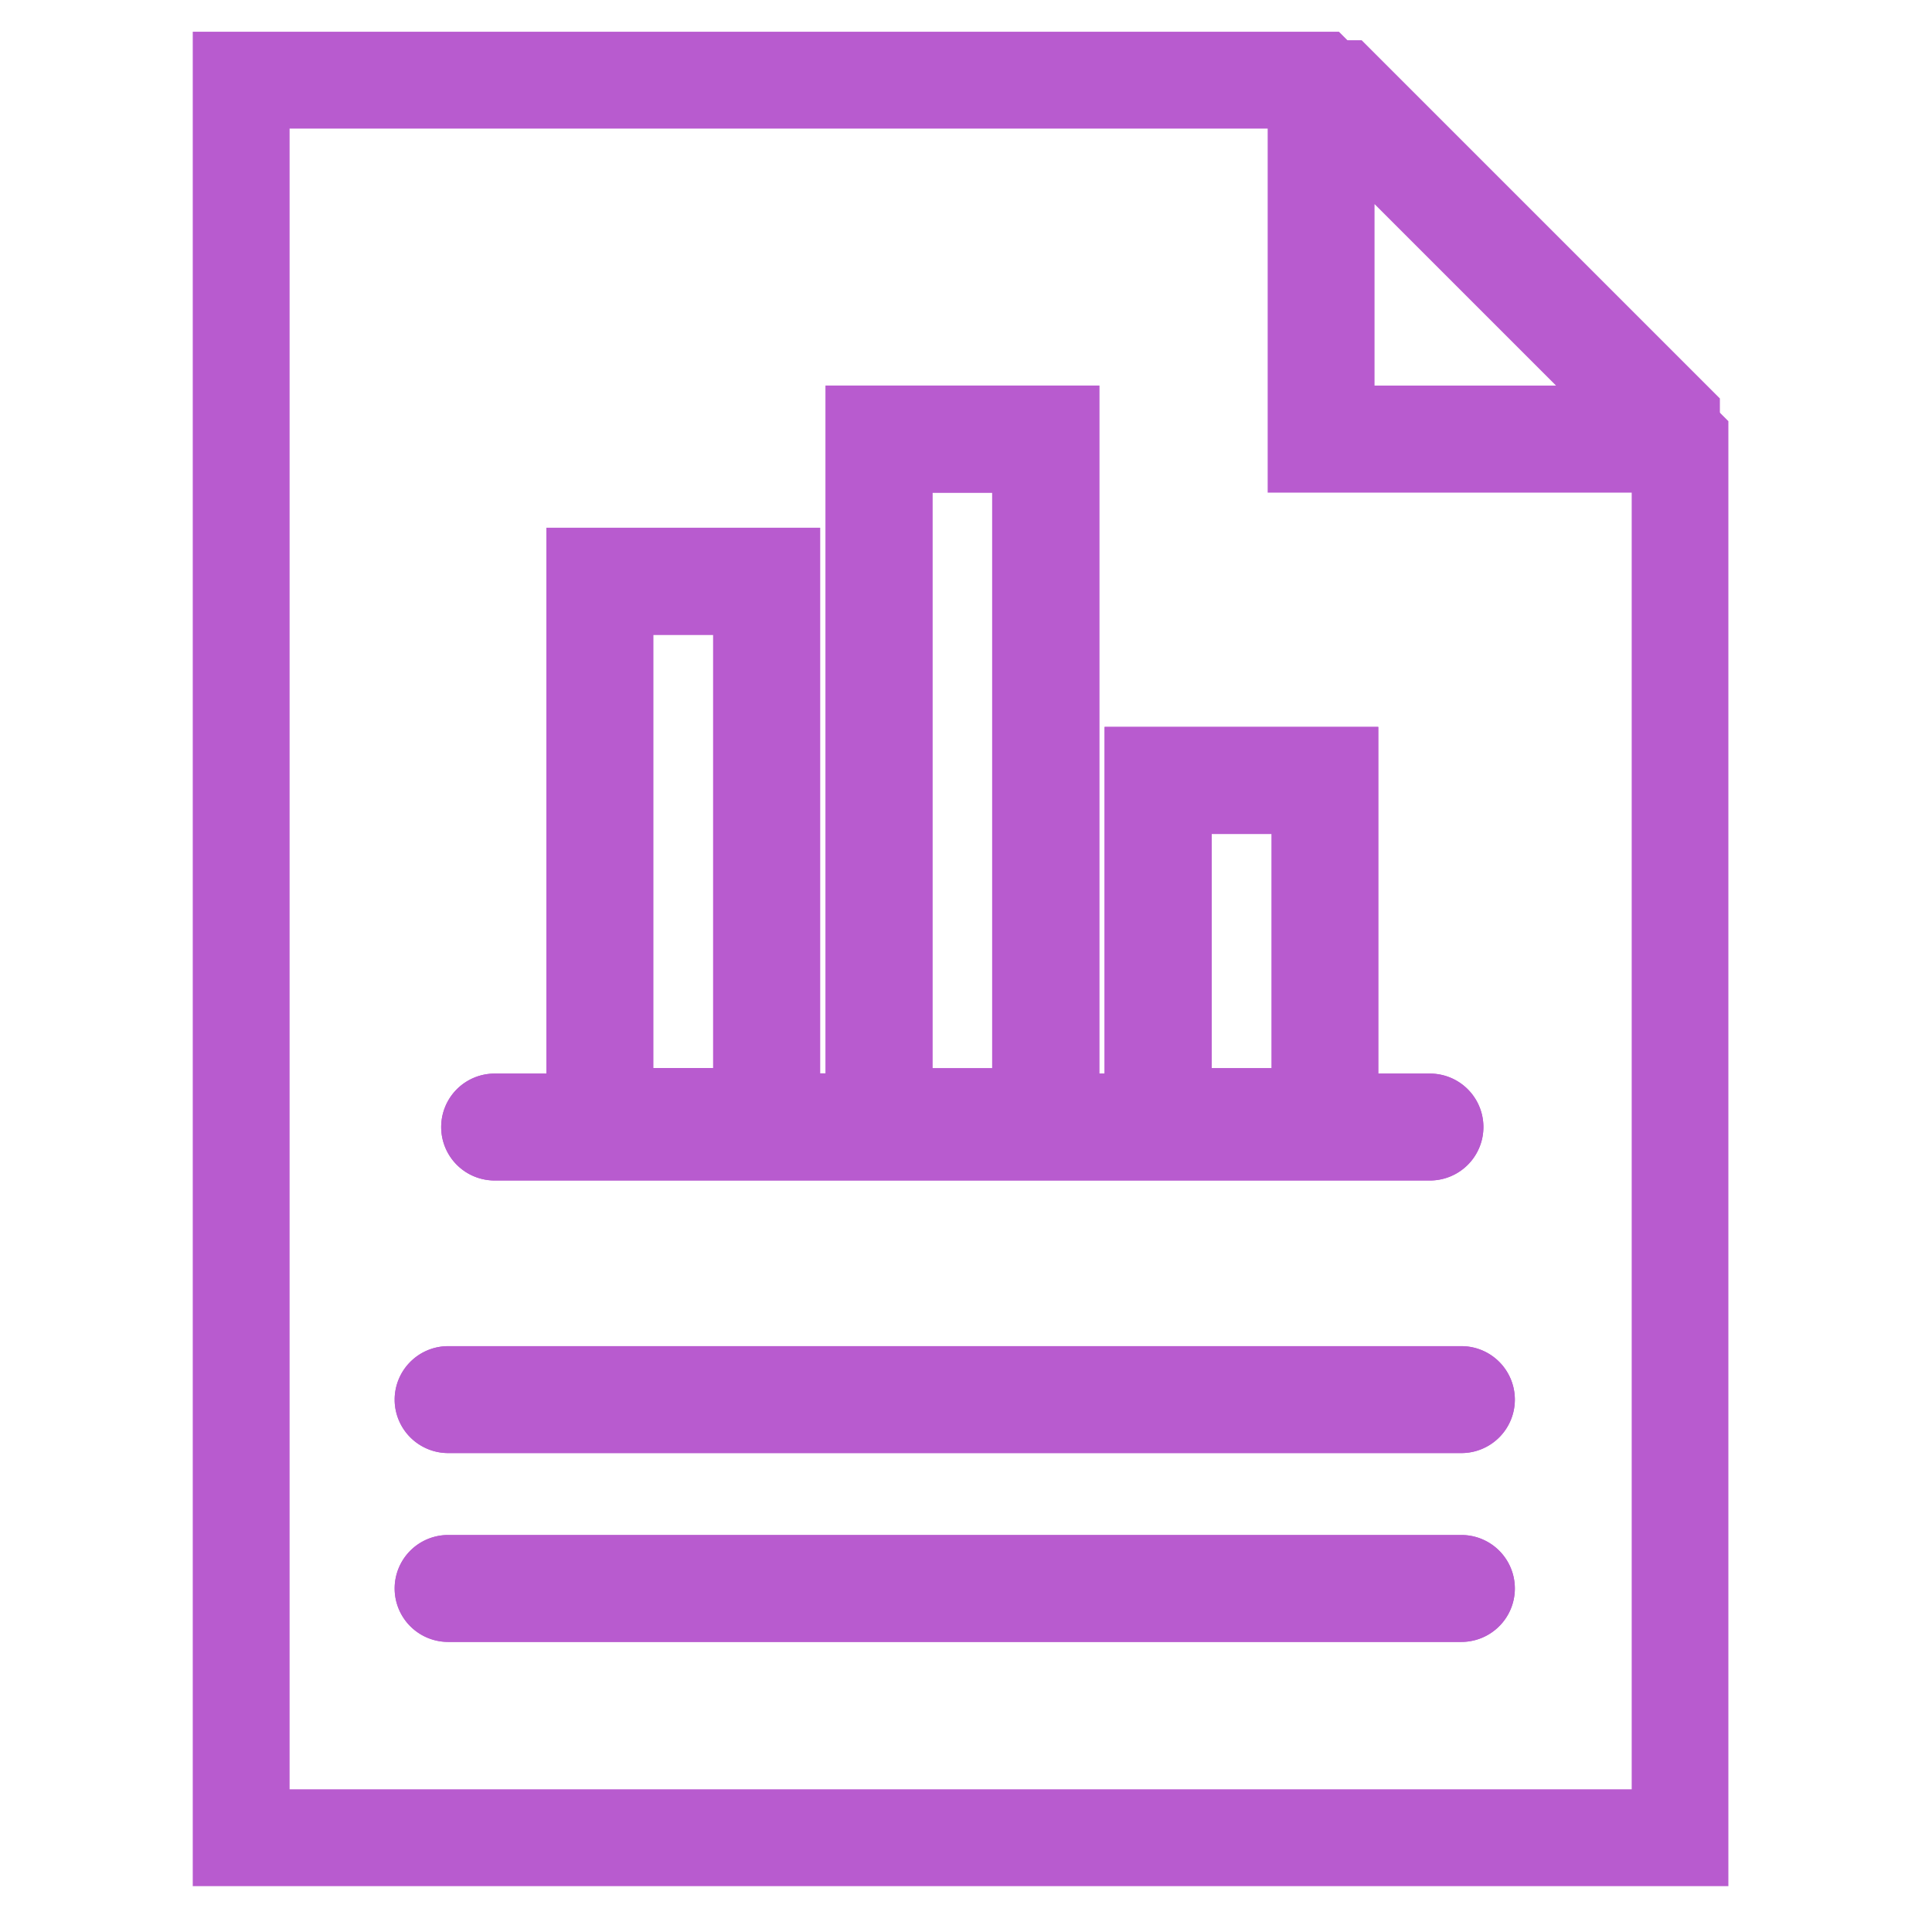 <svg xmlns="http://www.w3.org/2000/svg" xmlns:xlink="http://www.w3.org/1999/xlink" width="48" height="48" viewBox="0 0 48 48">
  <defs>
    <clipPath id="clip-path">
      <rect id="Rectangle_1497" data-name="Rectangle 1497" width="37.73" height="45.65" fill="#b85bcf" stroke="#b85bcf" stroke-width="1.5"/>
    </clipPath>
  </defs>
  <g id="Comparaive_Analysis" data-name="Comparaive Analysis" transform="translate(6618 -3647)">
    <rect id="Rectangle_1495" data-name="Rectangle 1495" width="48" height="48" transform="translate(-6618 3647)" fill="#b85bcf" opacity="0"/>
    <g id="Group_6605" data-name="Group 6605">
      <g id="Group_6604" data-name="Group 6604" transform="translate(-6613 3648)">
        <path id="Path_3685" data-name="Path 3685" d="M28.611,2.471l7.07,7.07h-7.07ZM1.656,1.656h25.8V10.7H36.5V44.416H1.656ZM.5.5V45.572H37.652V9.882L28.27.5Z" transform="translate(-0.211 -0.211)" fill="#b85bcf" stroke="#b85bcf" stroke-width="1"/>
        <g id="Group_6603" data-name="Group 6603">
          <g id="Group_6602" data-name="Group 6602" clip-path="url(#clip-path)">
            <path id="Path_3686" data-name="Path 3686" d="M28.27.5H.5V45.572H37.652V9.882ZM36.5,44.416H1.656V1.656h25.8V10.7H36.5ZM35.681,9.541h-7.07V2.471Z" transform="translate(-0.211 -0.211)" fill="#b85bcf" stroke="#b85bcf" stroke-width="1.5"/>
            <path id="Path_3687" data-name="Path 3687" d="M35.363,65.54H10.188a.578.578,0,0,0,0,1.156H35.363a.578.578,0,1,0,0-1.156" transform="translate(-4.055 -27.653)" fill="#b85bcf" stroke="#b85bcf" stroke-width="1.5"/>
            <path id="Path_3688" data-name="Path 3688" d="M35.363,65.54H10.188a.578.578,0,0,0,0,1.156H35.363a.578.578,0,1,0,0-1.156Z" transform="translate(-4.055 -27.653)" fill="#b85bcf" stroke="#b85bcf" stroke-width="1.5"/>
            <path id="Path_3689" data-name="Path 3689" d="M9.61,58a.58.58,0,0,0,.578.578H35.363a.578.578,0,1,0,0-1.156H10.188A.58.58,0,0,0,9.61,58" transform="translate(-4.055 -24.227)" fill="#b85bcf" stroke="#b85bcf" stroke-width="1.5"/>
            <path id="Path_3690" data-name="Path 3690" d="M9.61,58a.58.58,0,0,0,.578.578H35.363a.578.578,0,1,0,0-1.156H10.188A.58.58,0,0,0,9.61,58Z" transform="translate(-4.055 -24.227)" fill="#b85bcf" stroke="#b85bcf" stroke-width="1.5"/>
            <path id="Path_3691" data-name="Path 3691" d="M28.1,33.233H26.461V16.14h-5.3V33.228H19.524V19.672h-5.3V33.233H12.188a.578.578,0,0,0,0,1.156H35.426a.578.578,0,1,0,0-1.156H33.392V24.62h-5.3v8.613ZM22.316,17.3H25.3v15.8H22.316Zm-6.937,3.532h2.989V33.095H15.379Zm13.874,4.948h2.989v7.318H29.253Z" transform="translate(-4.899 -6.81)" fill="#b85bcf" stroke="#b85bcf" stroke-width="1.5"/>
            <path id="Path_3692" data-name="Path 3692" d="M28.1,33.233H26.461V16.14h-5.3V33.228H19.524V19.672h-5.3V33.233H12.188a.578.578,0,0,0,0,1.156H35.426a.578.578,0,1,0,0-1.156H33.392V24.62h-5.3v8.613ZM22.316,17.3H25.3v15.8H22.316Zm-6.937,3.532h2.989V33.095H15.379Zm13.874,4.948h2.989v7.318H29.253Z" transform="translate(-4.899 -6.81)" fill="#b85bcf" stroke="#b85bcf" stroke-width="1.5"/>
          </g>
        </g>
      </g>
      <rect id="Rectangle_1498" data-name="Rectangle 1498" width="3" height="2" transform="translate(-6591 3674)" fill="#b85bcf"/>
    </g>
  </g>
</svg>
